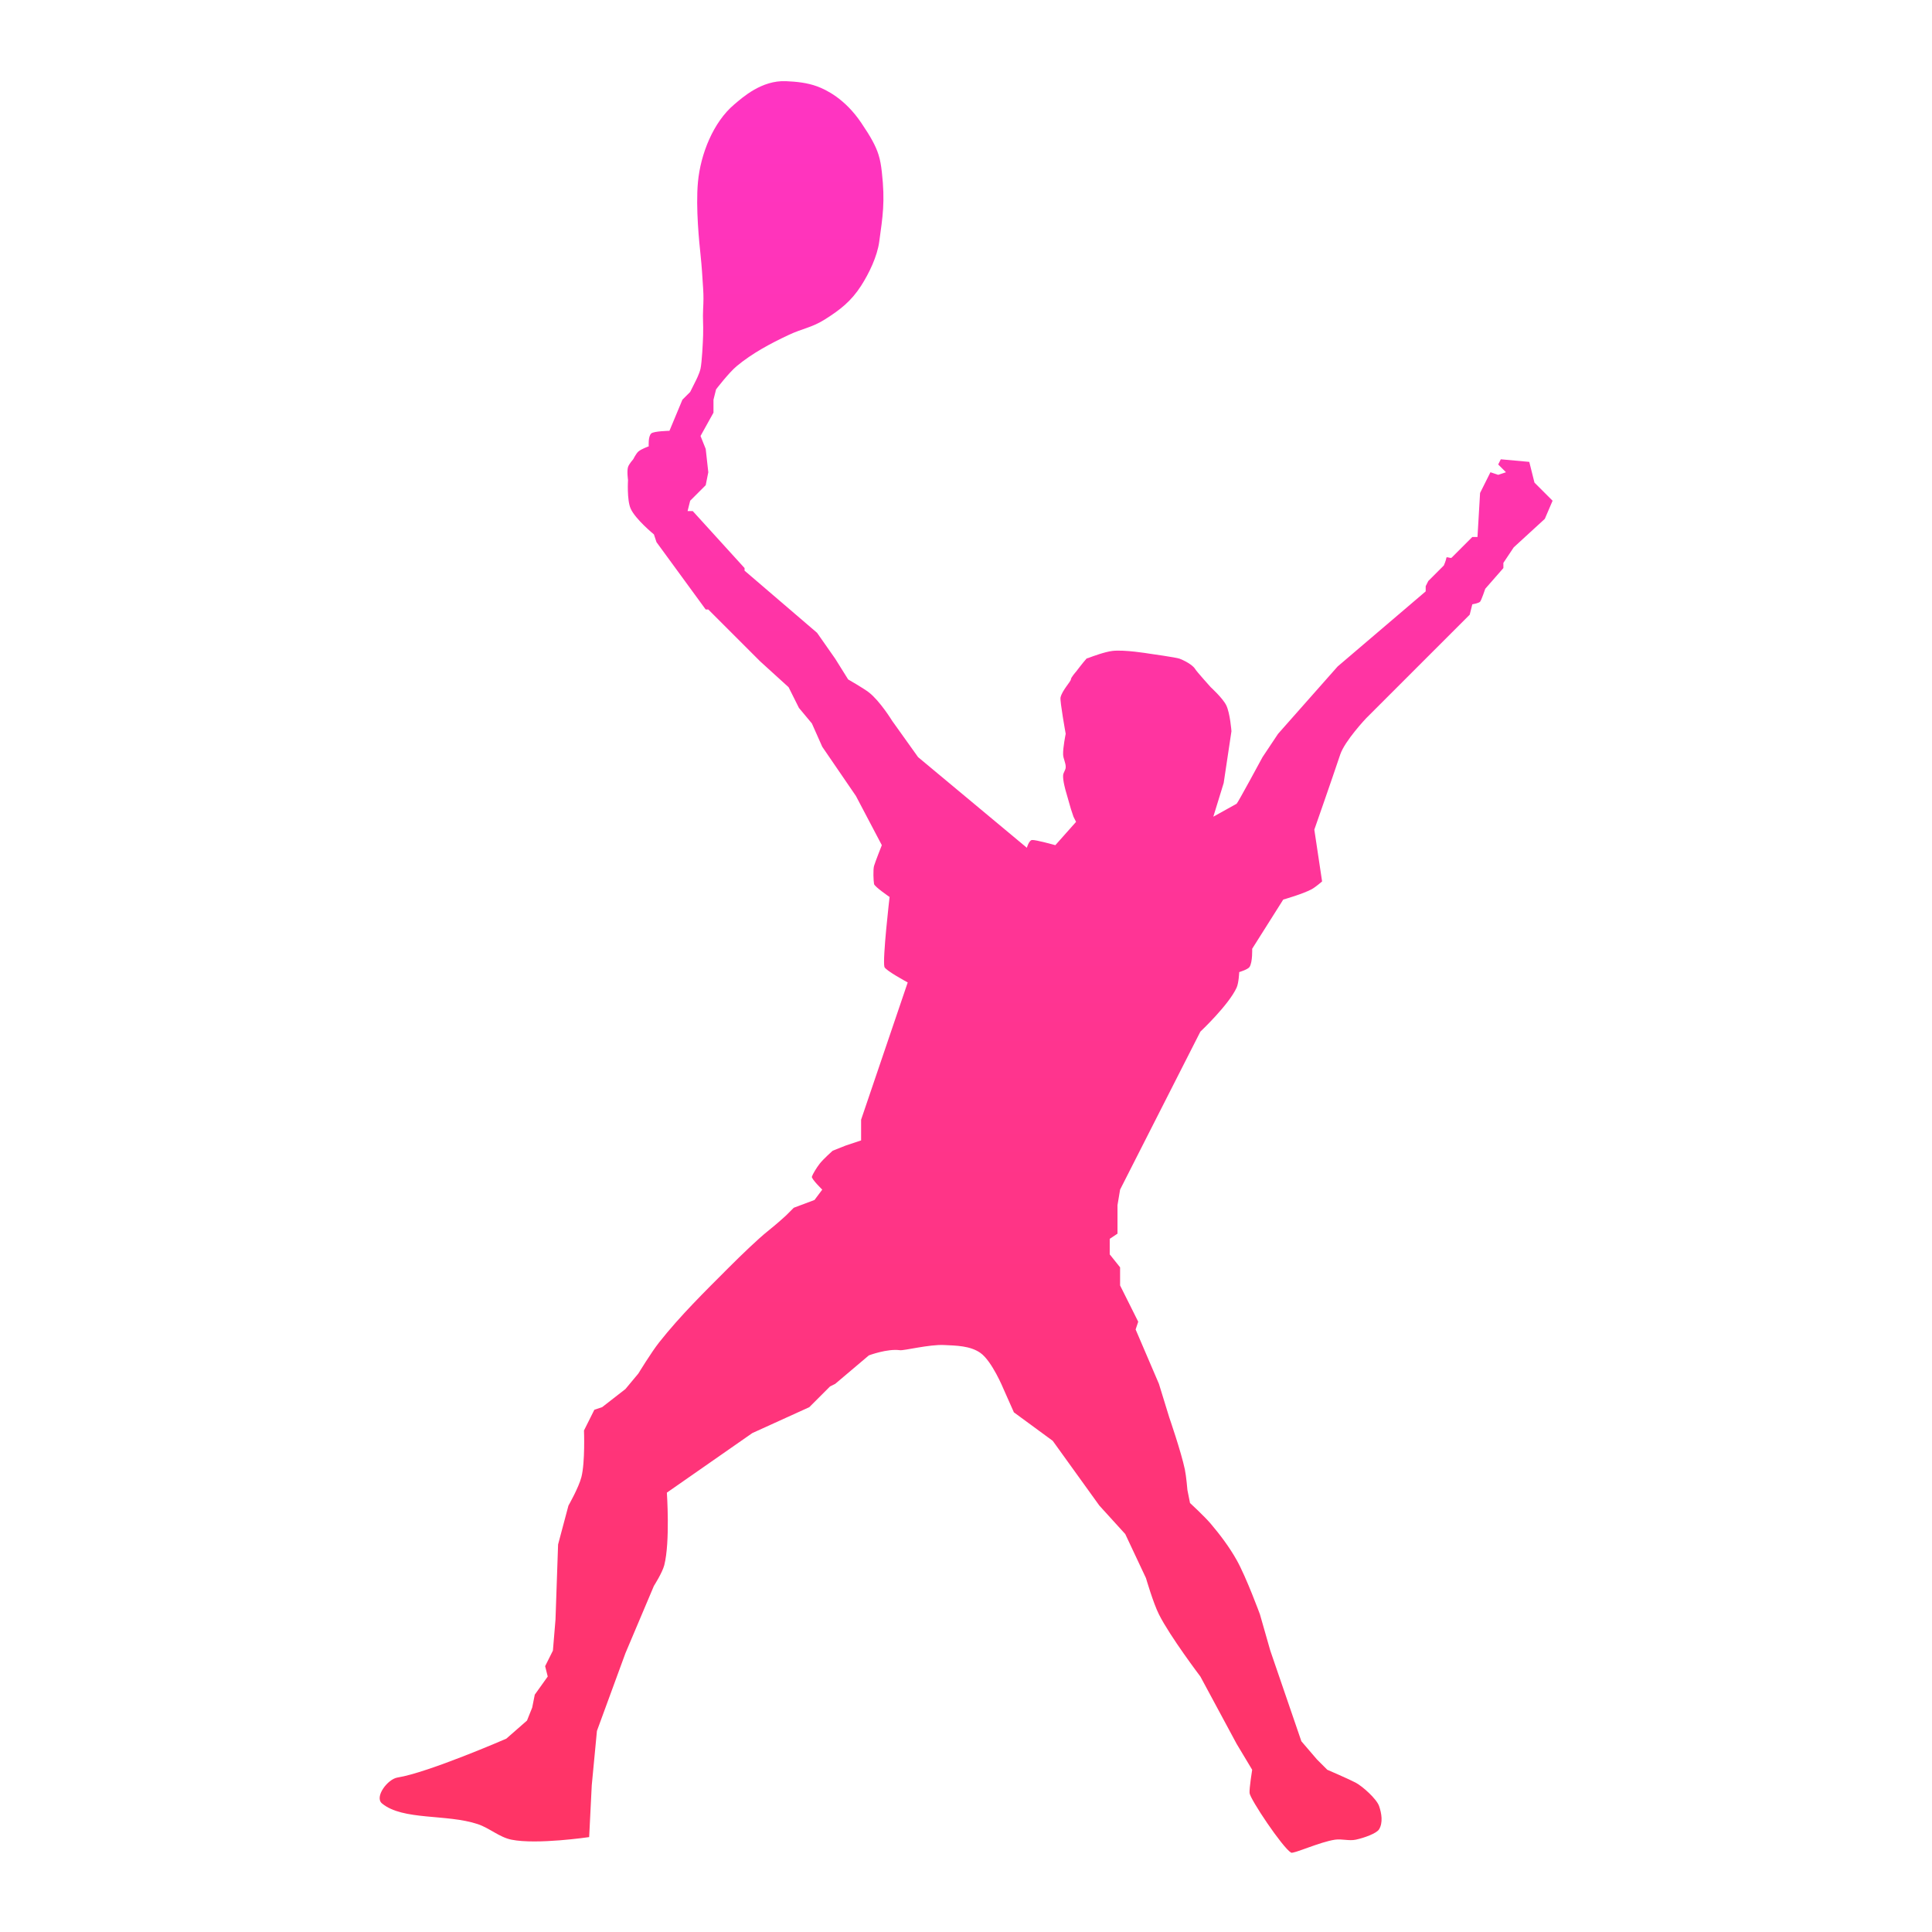 <?xml version="1.0" encoding="UTF-8"?>
<svg width="1024px" height="1024px" viewBox="0 0 1024 1024" xmlns="http://www.w3.org/2000/svg" xmlns:xlink="http://www.w3.org/1999/xlink" version="1.1">
 <!-- Generated by Pixelmator Pro 2.3 -->
 <defs>
  <linearGradient id="linear-gradient" gradientUnits="userSpaceOnUse" x1="515.137" y1="981.614" x2="515.137" y2="42.48">
   <stop offset="0" stop-color="#ff3464" stop-opacity="1"/>
   <stop offset="1" stop-color="#ff34c3" stop-opacity="1"/>
  </linearGradient>
 </defs>
 <path id="Path" d="M268.345 921.535 C268.345 921.535 226.893 939.552 210.693 942.125 205.423 942.963 198.348 952.447 202.456 955.852 213.501 965.007 236.818 961.341 253.245 966.834 259.459 968.911 264.669 973.771 271.09 975.07 284.552 977.792 312.27 973.697 312.27 973.697 L313.643 946.243 316.388 917.417 331.488 876.237 346.587 840.548 C346.587 840.548 351.067 833.532 352.078 829.566 355.246 817.144 353.451 791.131 353.451 791.131 L398.749 759.56 428.948 745.833 439.929 734.852 442.674 733.479 460.519 718.38 C460.519 718.38 470.253 714.708 476.991 715.634 479.136 715.929 492.503 712.521 500.327 712.889 506.871 713.197 514.157 713.279 519.544 717.007 525.807 721.34 531.898 736.224 531.898 736.224 L537.389 748.578 557.979 763.678 582.687 797.995 596.414 813.094 607.395 836.43 C607.395 836.43 611.205 849.569 614.259 855.647 620.183 867.441 636.221 888.591 636.221 888.591 L655.439 924.281 663.675 938.007 C663.675 938.007 662.09 947.846 662.302 950.361 662.571 953.547 679.593 979.032 684.265 981.933 685.544 982.727 699.575 976.225 707.601 975.07 711.224 974.548 715.001 975.829 718.582 975.07 722.99 974.134 729.608 971.756 730.936 969.579 733.081 966.063 732.293 961.113 730.936 957.225 729.608 953.42 722.179 946.796 718.582 944.871 715.211 943.067 703.482 938.007 703.482 938.007 L697.992 932.517 689.756 922.908 673.284 874.864 667.793 855.647 C667.793 855.647 660.566 835.931 655.439 826.821 651.578 819.96 646.801 813.61 641.712 807.603 638.366 803.653 630.731 796.622 630.731 796.622 L629.358 789.759 C629.358 789.759 628.747 782.387 627.985 778.777 626.013 769.429 619.749 751.324 619.749 751.324 L614.259 733.479 601.905 704.653 603.277 700.535 593.669 681.317 593.669 671.709 588.178 664.845 588.178 656.609 592.296 653.864 592.296 638.764 593.669 630.528 636.221 546.795 C636.221 546.795 651.265 532.632 655.439 523.46 656.592 520.927 656.812 515.224 656.812 515.224 656.812 515.224 661.435 513.861 662.302 512.478 663.959 509.839 663.675 502.87 663.675 502.87 L680.147 476.789 C680.147 476.789 690.537 473.848 695.246 471.298 697.258 470.209 700.737 467.18 700.737 467.18 L696.619 439.727 C696.619 439.727 705.902 413.233 710.346 399.919 712.777 392.635 724.073 380.702 724.073 380.702 L773.489 331.285 778.98 325.795 780.352 320.304 C780.352 320.304 783.687 319.736 784.47 318.931 785.155 318.228 787.216 312.068 787.216 312.068 L796.824 301.087 796.824 298.341 802.315 290.105 818.787 275.006 822.905 265.397 818.787 261.279 813.296 255.788 810.551 244.807 795.452 243.434 794.079 246.18 798.197 250.298 794.079 251.67 789.961 250.298 784.47 261.279 783.098 284.615 780.352 284.615 C780.352 284.615 769.856 295.072 769.371 295.596 768.908 296.096 766.715 294.863 766.625 295.596 766.453 297.008 765.253 299.714 765.253 299.714 L757.017 307.95 755.644 310.695 755.644 313.441 708.973 353.248 677.402 388.938 669.166 401.292 C669.166 401.292 656.035 425.629 655.439 426 654.842 426.371 643.085 432.863 643.085 432.863 L648.576 415.019 652.694 387.565 C652.694 387.565 651.99 378.034 649.948 373.838 648.102 370.045 641.712 364.23 641.712 364.23 641.712 364.23 634.151 355.838 633.476 354.621 632.801 353.404 630.158 351.085 625.24 349.13 623.529 348.45 608.768 346.385 608.768 346.385 608.768 346.385 595.975 344.242 589.551 345.012 585.636 345.481 579.2 347.835 576.782 348.758 576.177 348.989 576.051 348.874 575.824 349.13 573.711 351.518 570.333 355.994 570.333 355.994 570.333 355.994 567.547 359.134 567.588 360.112 567.628 361.089 562.825 366.104 562.097 369.72 561.711 371.64 564.842 388.938 564.842 388.938 564.842 388.938 563.335 396.233 563.47 399.919 563.555 402.251 564.987 404.454 564.842 406.783 564.753 408.227 563.583 409.458 563.47 410.901 563.252 413.675 564.842 419.137 564.842 419.137 L567.588 428.745 568.96 432.863 570.333 435.609 559.352 447.963 C559.352 447.963 548.938 445.034 546.998 445.217 545.355 445.373 544.252 449.335 544.252 449.335 L494.836 408.155 486.6 401.292 472.873 382.074 C472.873 382.074 466.448 371.576 460.519 366.975 457.766 364.839 449.538 360.112 449.538 360.112 L442.674 349.13 433.066 335.404 394.631 302.459 394.631 301.087 367.177 270.888 364.432 270.888 365.805 265.397 374.041 257.161 375.413 250.298 374.041 237.944 371.295 231.08 378.159 218.726 378.159 211.863 379.531 206.372 C379.531 206.372 386.272 197.535 390.513 194.018 398.728 187.206 408.31 182.09 417.966 177.546 425.43 174.034 430.205 173.708 437.184 169.31 445.395 164.135 451.146 159.626 456.401 151.465 460.634 144.891 464.954 135.877 466.01 128.13 467.842 114.693 469.197 107.126 467.383 91.068 466.998 87.664 466.533 84.869 465.643 82.031 464.19 77.402 461.608 72.661 456.401 64.987 447.878 52.423 438.073 47.613 433.066 45.769 427.842 43.846 422.155 43.261 416.594 43.024 403.658 42.472 393.62 51.601 389.14 55.378 378.106 64.682 371.299 81.584 369.923 96.558 368.667 110.22 370.672 129.06 371.295 134.993 372.019 141.879 372.209 145.929 372.668 152.838 372.941 156.947 372.884 159.707 372.668 163.819 372.393 169.057 372.842 171.535 372.668 177.546 372.552 181.553 372.036 191.973 371.295 195.391 370.683 198.219 368.55 202.254 368.55 202.254 L365.805 207.745 361.687 211.863 354.823 228.335 C354.823 228.335 346.647 228.495 345.215 229.708 343.434 231.215 343.842 236.571 343.842 236.571 343.842 236.571 339.885 237.962 338.351 239.316 337.114 240.408 335.606 243.434 335.606 243.434 335.606 243.434 333.339 245.973 332.861 247.552 332.198 249.742 332.861 254.416 332.861 254.416 332.861 254.416 332.211 264.884 334.233 269.515 336.697 275.156 346.587 283.242 346.587 283.242 L347.96 287.36 374.041 323.049 375.413 323.049 402.867 350.503 417.966 364.23 423.457 375.211 430.32 383.447 435.811 395.801 453.656 421.882 467.383 447.963 C467.383 447.963 463.931 456.666 463.265 458.944 462.697 460.884 462.961 467.031 463.265 468.553 463.554 470.005 471.501 475.416 471.501 475.416 471.501 475.416 467.681 508.227 468.755 512.478 469.221 514.322 481.109 520.714 481.109 520.714 L456.401 593.466 456.401 604.448 448.165 607.193 441.302 609.938 C441.302 609.938 436.43 614.251 434.438 616.802 432.796 618.905 430.725 622.333 430.32 623.665 429.97 624.818 435.811 630.528 435.811 630.528 L431.693 636.019 420.712 640.137 416.594 644.255 C416.594 644.255 411.97 648.53 406.985 652.491 402 656.453 393.029 665.066 386.395 671.709 373.583 684.536 360.575 697.293 349.333 711.516 345.241 716.693 338.351 727.988 338.351 727.988 L331.488 736.224 319.134 745.833 315.016 747.206 309.525 758.187 C309.525 758.187 310.187 774.915 308.152 782.895 306.736 788.451 301.289 797.995 301.289 797.995 L295.798 818.585 294.426 858.392 293.053 874.864 288.935 883.1 290.308 888.591 283.444 898.2 282.072 905.063 279.326 911.927 268.345 921.535 Z" fill-opacity="1" fill="url(#linear-gradient)" stroke="none"/>
</svg>

